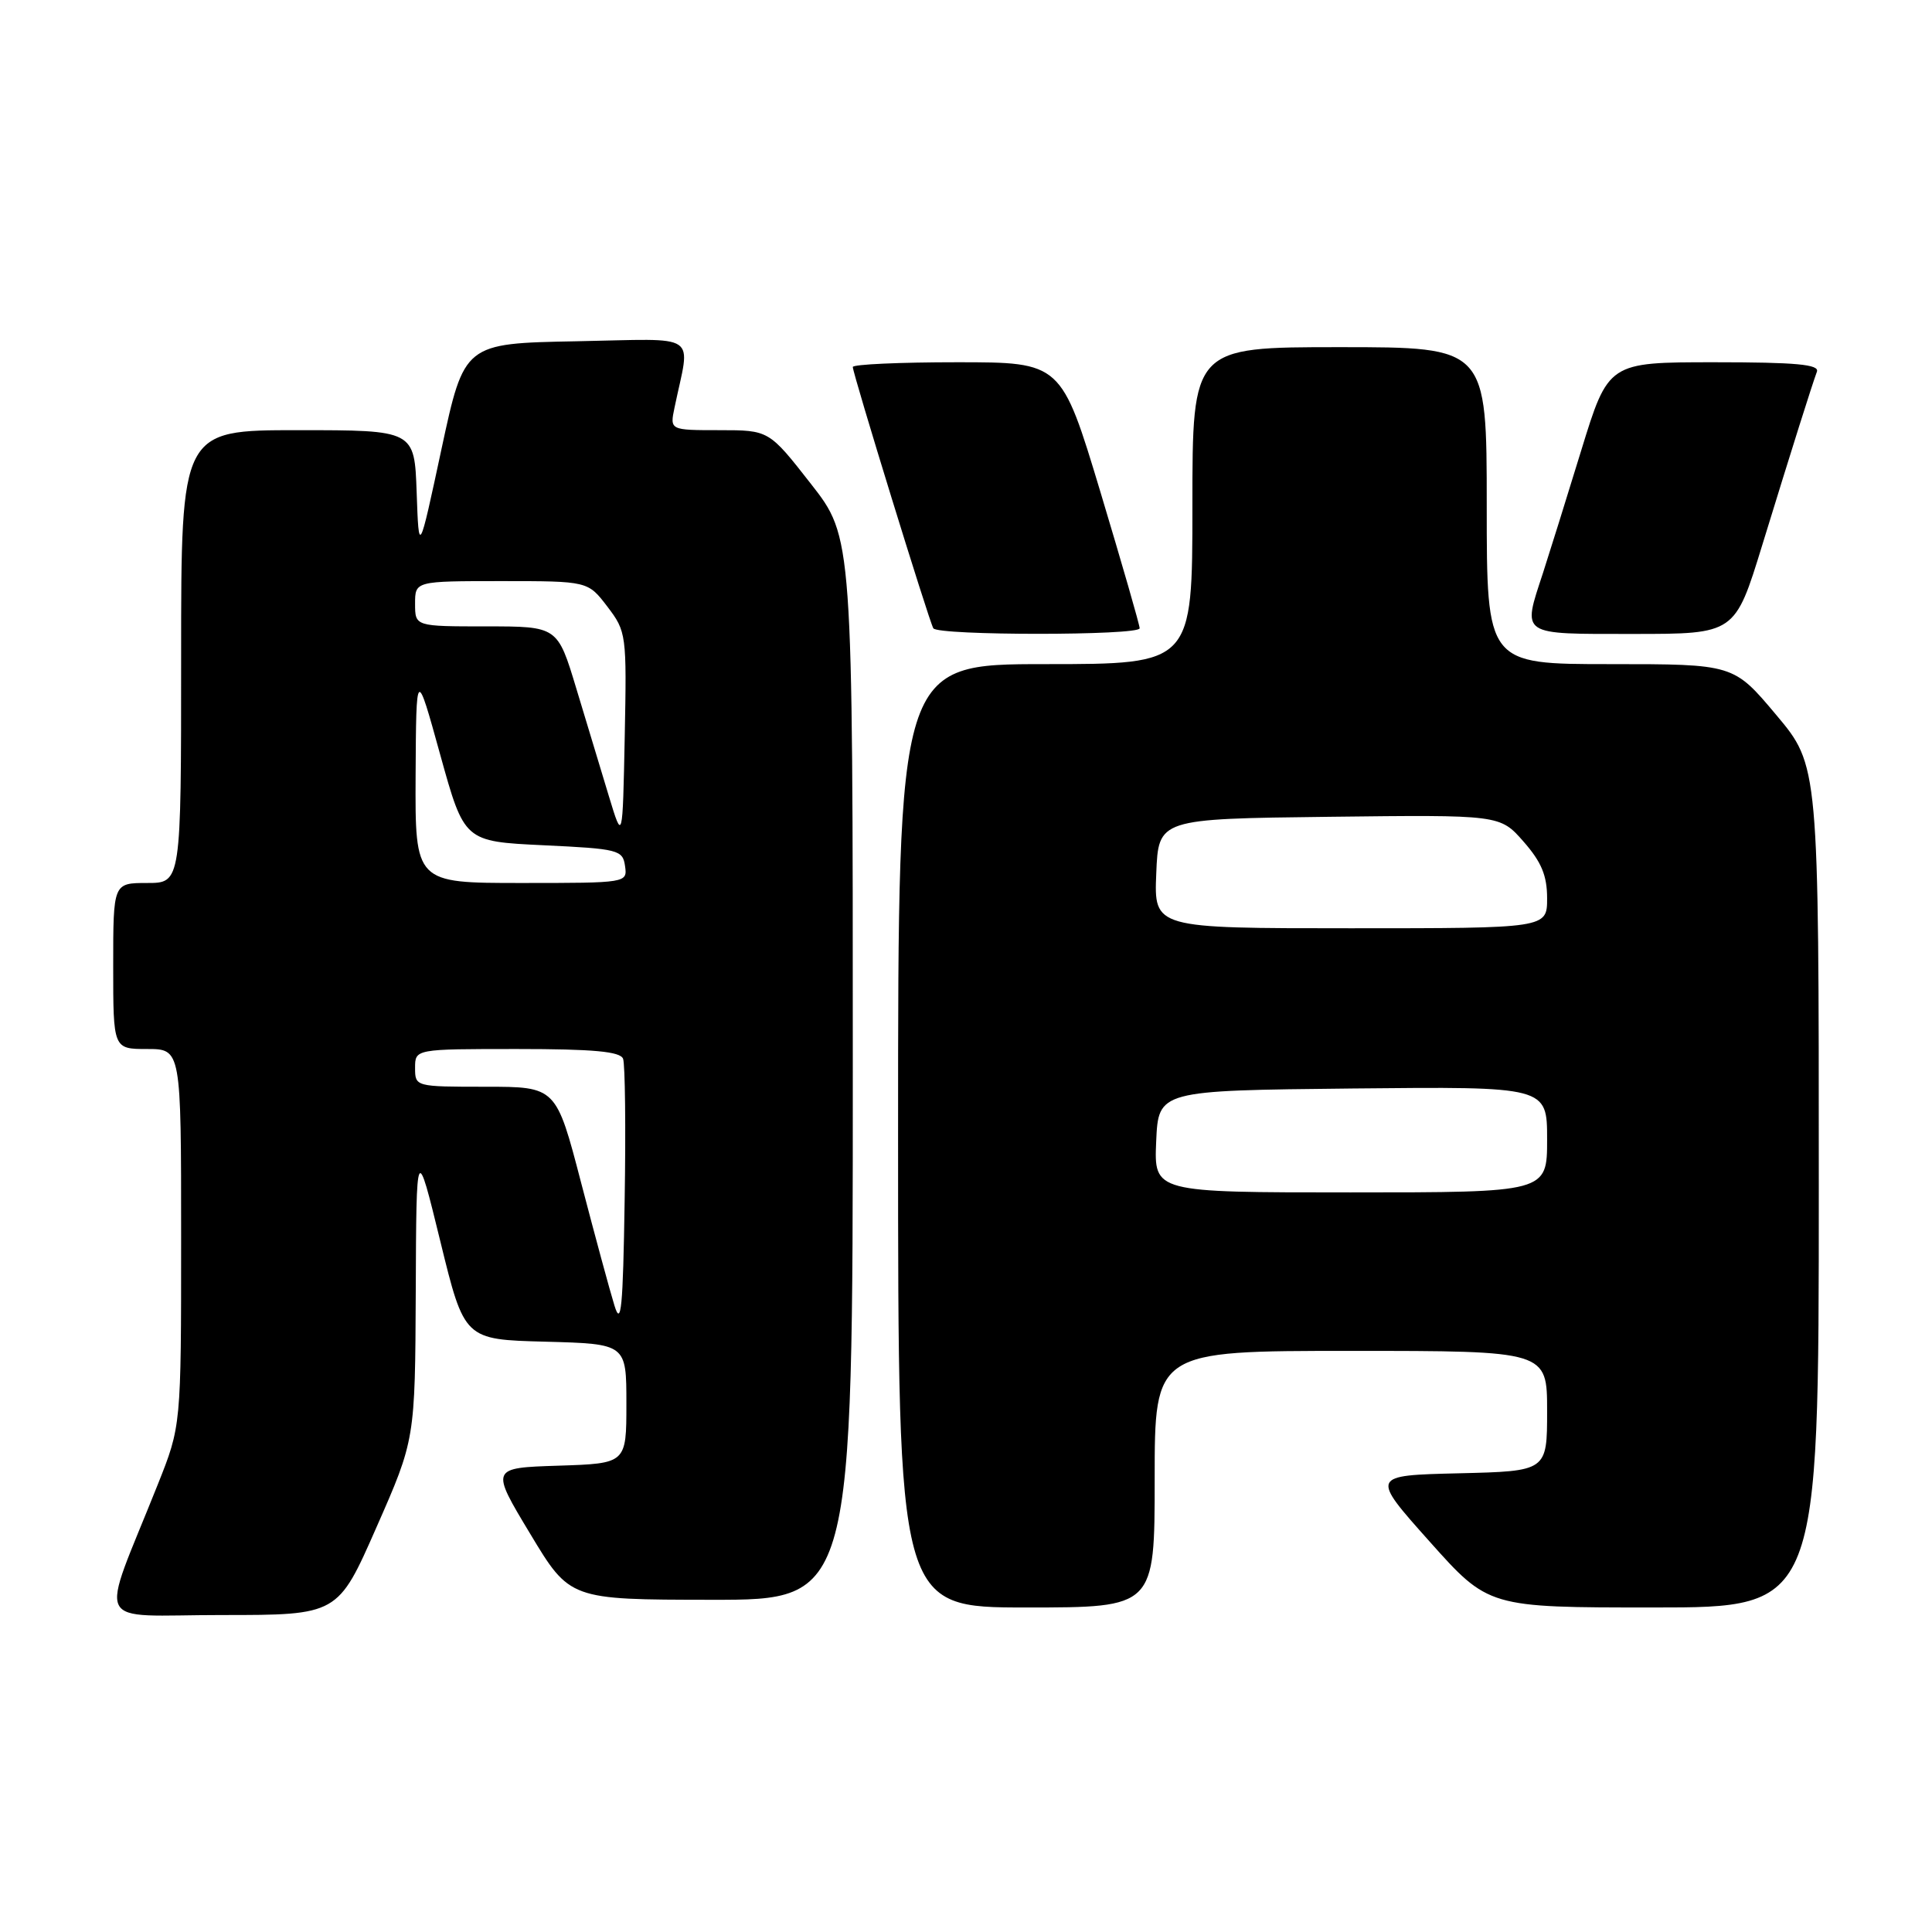 <?xml version="1.0" encoding="UTF-8" standalone="no"?>
<!DOCTYPE svg PUBLIC "-//W3C//DTD SVG 1.1//EN" "http://www.w3.org/Graphics/SVG/1.1/DTD/svg11.dtd" >
<svg xmlns="http://www.w3.org/2000/svg" xmlns:xlink="http://www.w3.org/1999/xlink" version="1.1" viewBox="0 0 256 256">
 <g >
 <path fill="currentColor"
d=" M 49.88 202.38 C 55.00 190.76 55.00 190.76 55.09 171.13 C 55.17 151.50 55.17 151.50 58.35 164.50 C 61.53 177.50 61.53 177.50 72.26 177.78 C 83.00 178.07 83.00 178.07 83.00 186.00 C 83.00 193.92 83.00 193.92 74.00 194.21 C 64.99 194.50 64.99 194.50 70.25 203.23 C 75.50 211.96 75.50 211.96 94.25 211.98 C 113.00 212.00 113.00 212.00 113.00 141.60 C 113.00 71.20 113.00 71.20 107.44 64.10 C 101.89 57.00 101.89 57.00 95.32 57.00 C 88.75 57.00 88.75 57.00 89.38 54.00 C 91.48 43.88 93.01 44.91 76.38 45.22 C 61.51 45.50 61.51 45.50 58.50 59.50 C 55.50 73.50 55.50 73.50 55.21 65.25 C 54.92 57.00 54.92 57.00 39.46 57.00 C 24.00 57.00 24.00 57.00 24.00 87.00 C 24.00 117.00 24.00 117.00 19.50 117.00 C 15.00 117.00 15.00 117.00 15.00 128.00 C 15.00 139.00 15.00 139.00 19.50 139.00 C 24.00 139.00 24.00 139.00 24.00 163.97 C 24.00 188.95 24.00 188.95 20.90 196.72 C 13.13 216.21 12.04 214.00 29.40 214.00 C 44.77 214.00 44.77 214.00 49.88 202.38 Z  M 153.00 196.00 C 153.00 179.00 153.00 179.00 179.00 179.00 C 205.00 179.00 205.00 179.00 205.00 186.97 C 205.00 194.94 205.00 194.94 193.30 195.22 C 181.61 195.50 181.61 195.50 189.42 204.25 C 197.23 213.00 197.23 213.00 219.11 213.00 C 241.00 213.00 241.00 213.00 241.00 157.22 C 241.00 101.44 241.00 101.44 235.35 94.72 C 229.71 88.00 229.71 88.00 213.35 88.00 C 197.00 88.00 197.00 88.00 197.00 67.00 C 197.00 46.00 197.00 46.00 177.50 46.00 C 158.00 46.00 158.00 46.00 158.00 67.00 C 158.00 88.00 158.00 88.00 138.50 88.00 C 119.00 88.00 119.00 88.00 119.00 150.50 C 119.00 213.00 119.00 213.00 136.00 213.00 C 153.00 213.00 153.00 213.00 153.00 196.00 Z  M 151.01 83.25 C 151.02 82.84 148.68 74.74 145.83 65.25 C 140.63 48.00 140.63 48.00 126.82 48.00 C 119.22 48.00 113.00 48.28 113.00 48.63 C 113.00 49.51 123.11 82.33 123.67 83.25 C 124.26 84.23 151.00 84.23 151.01 83.25 Z  M 233.50 72.25 C 237.53 59.14 240.06 51.13 240.75 49.25 C 241.11 48.29 237.98 48.00 227.16 48.00 C 213.11 48.00 213.11 48.00 209.50 59.75 C 207.52 66.21 205.24 73.49 204.45 75.93 C 201.71 84.31 201.26 84.00 216.44 84.00 C 229.89 84.00 229.89 84.00 233.50 72.25 Z  M 81.42 173.00 C 80.82 171.07 78.84 163.76 77.01 156.75 C 73.69 144.00 73.69 144.00 64.34 144.00 C 55.04 144.00 55.00 143.99 55.00 141.50 C 55.00 139.00 55.00 139.00 68.53 139.00 C 78.63 139.00 82.19 139.33 82.56 140.29 C 82.83 140.99 82.93 149.43 82.77 159.04 C 82.55 173.35 82.30 175.87 81.42 173.00 Z  M 55.07 102.75 C 55.15 88.50 55.15 88.50 58.33 100.00 C 61.52 111.50 61.52 111.50 72.01 112.00 C 81.95 112.47 82.52 112.62 82.82 114.75 C 83.14 116.99 83.09 117.00 69.07 117.00 C 55.00 117.00 55.00 117.00 55.07 102.75 Z  M 80.68 105.50 C 79.68 102.20 77.74 95.79 76.37 91.25 C 73.88 83.00 73.88 83.00 64.44 83.00 C 55.00 83.00 55.00 83.00 55.00 80.00 C 55.00 77.00 55.00 77.00 66.45 77.00 C 77.90 77.00 77.90 77.00 80.48 80.38 C 83.00 83.69 83.05 84.06 82.78 97.63 C 82.50 111.50 82.50 111.50 80.68 105.50 Z  M 153.20 151.25 C 153.50 144.50 153.50 144.50 179.25 144.23 C 205.00 143.97 205.00 143.97 205.00 150.98 C 205.00 158.00 205.00 158.00 178.95 158.00 C 152.91 158.00 152.91 158.00 153.20 151.25 Z  M 153.21 115.75 C 153.50 108.50 153.50 108.50 176.13 108.23 C 198.76 107.96 198.76 107.96 201.88 111.52 C 204.25 114.22 205.00 116.02 205.00 119.03 C 205.00 123.00 205.00 123.00 178.96 123.00 C 152.91 123.00 152.91 123.00 153.21 115.75 Z "/>
</g>
</svg>